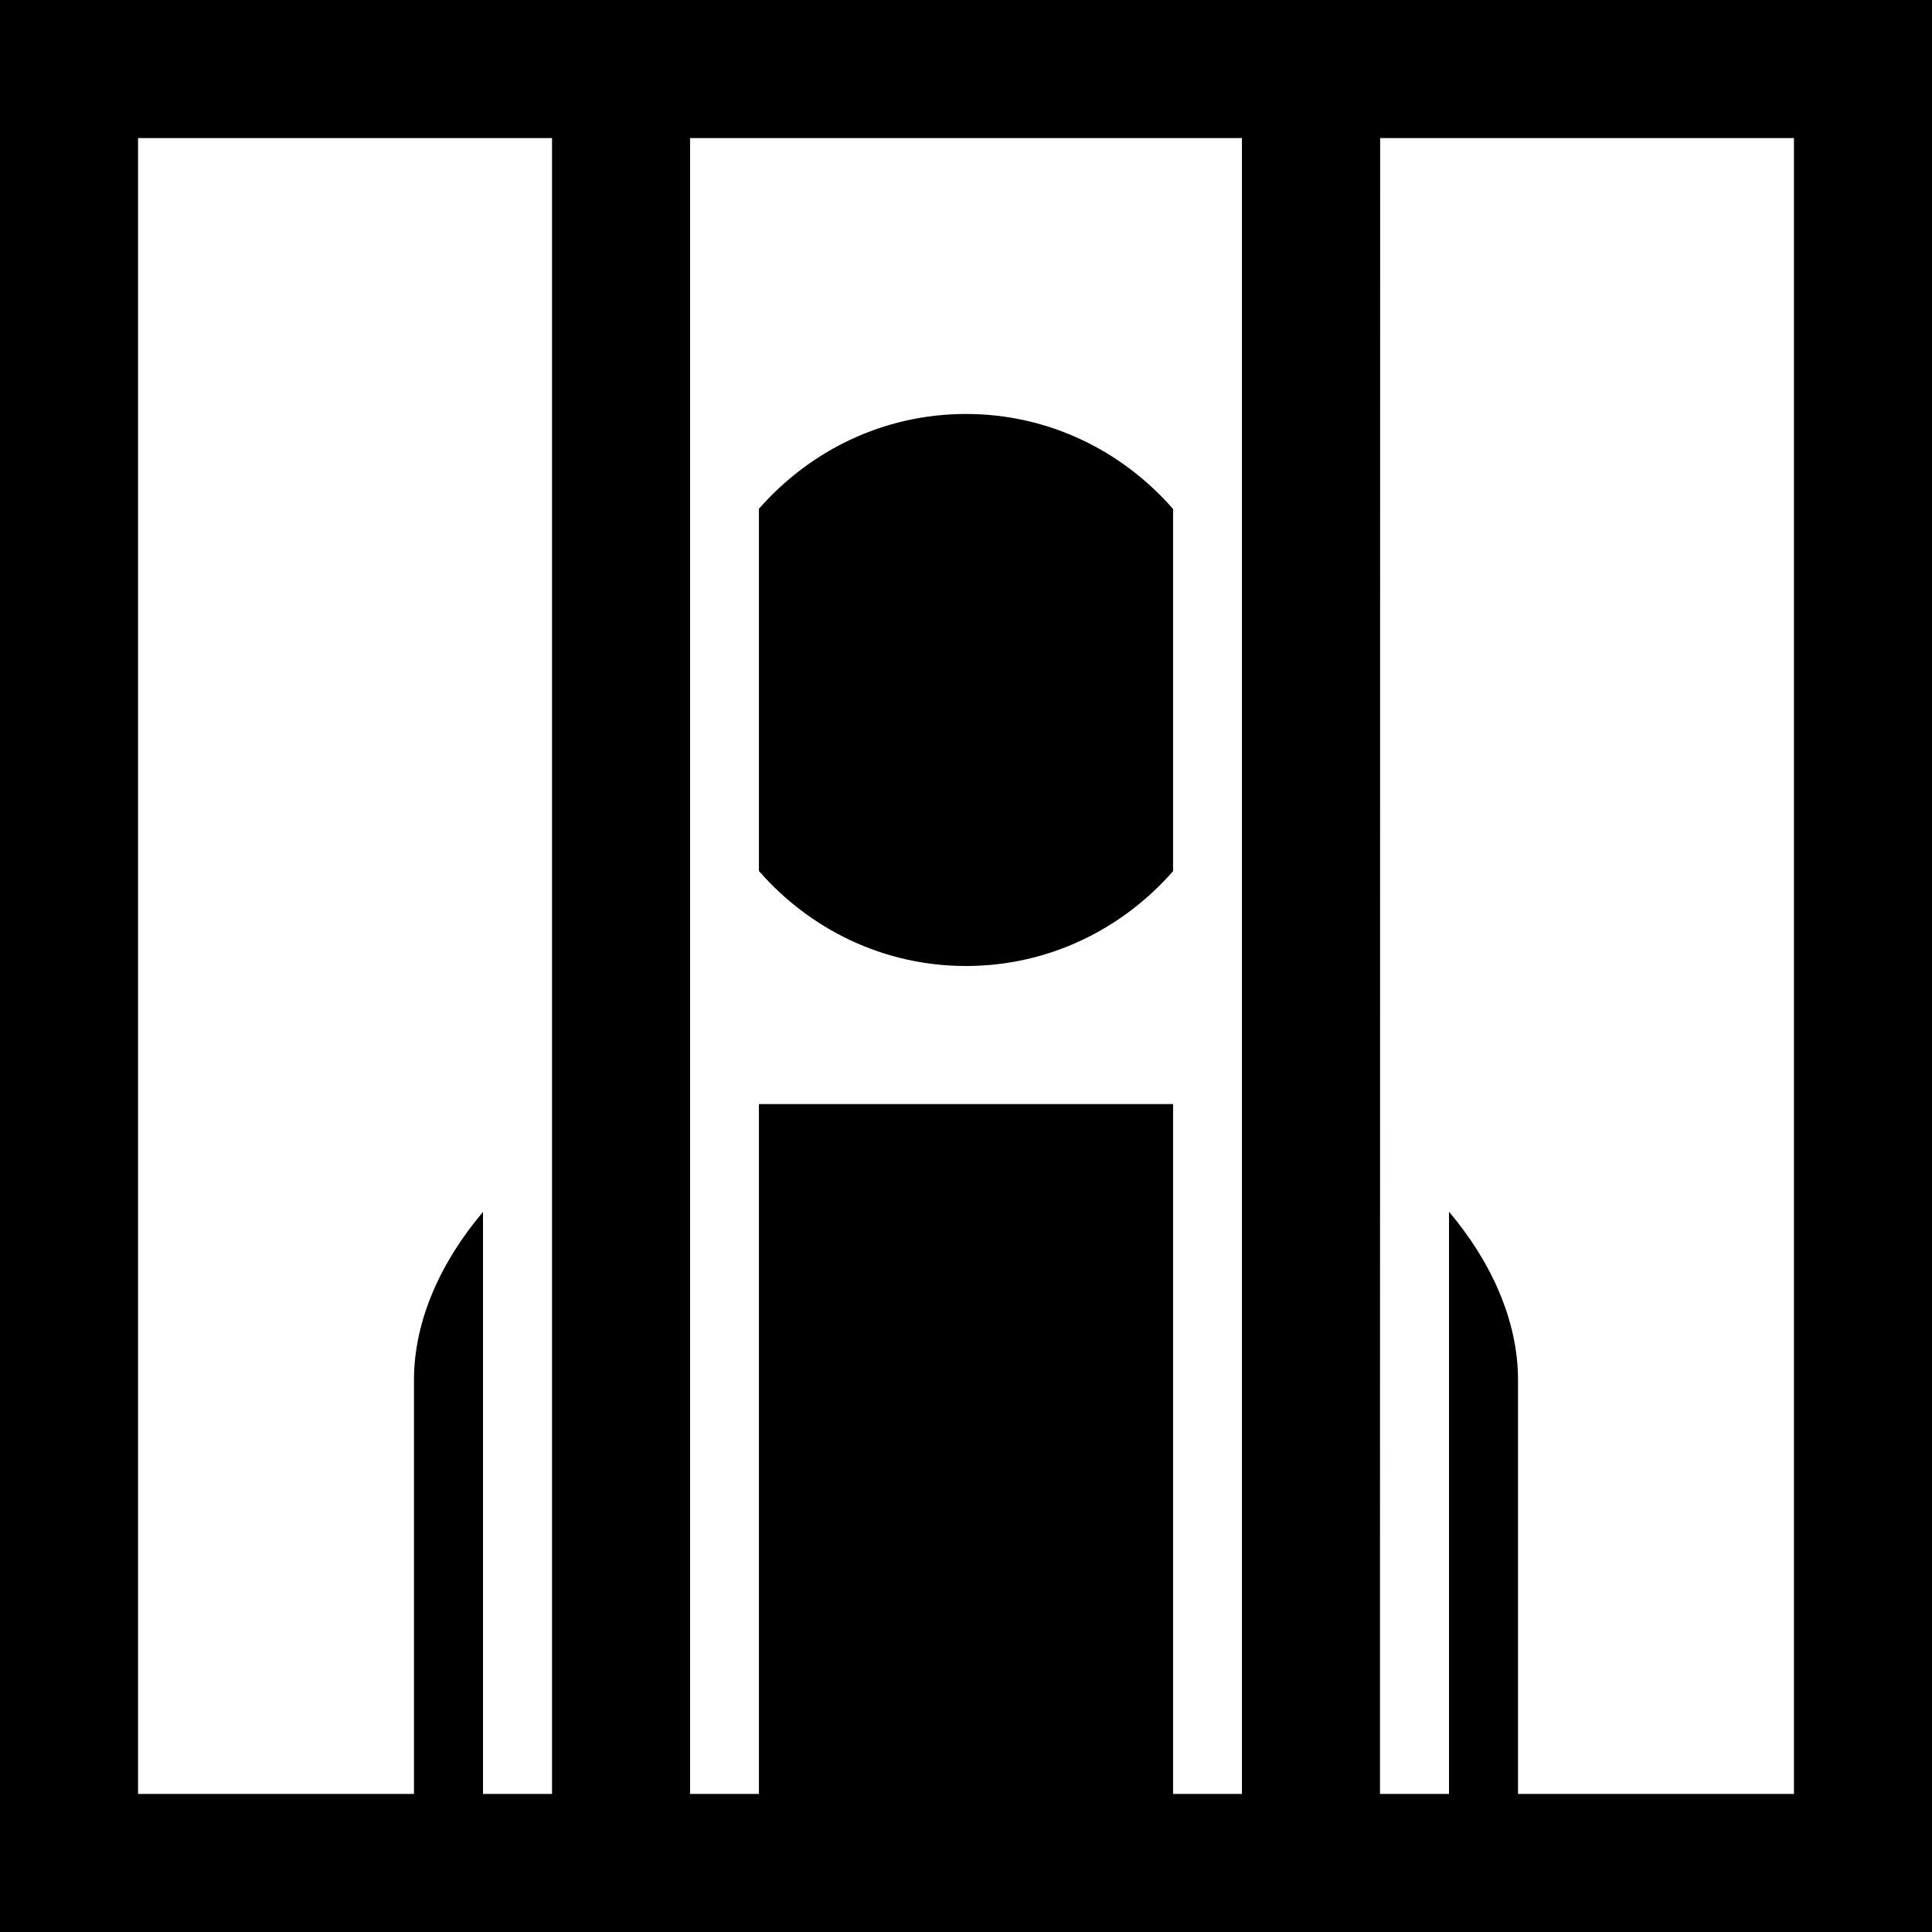 <?xml version="1.0" encoding="UTF-8" standalone="no"?>
<!-- Created with Inkscape (http://www.inkscape.org/) -->

<svg
   version="1.1"
   width="11"
   height="11"
   viewBox="0 0 11 11"
   id="svg4"
   xmlns="http://www.w3.org/2000/svg"
   xmlns:svg="http://www.w3.org/2000/svg">
  <defs
     id="defs8" />
  <rect
     width="14"
     height="14"
     x="0"
     y="0"
     id="canvas"
     style="visibility:hidden;fill:none;stroke:none" />
  <path
     d="M 0,0 V 11 H 11 V 0 Z M 0.786,0.786 H 3.143 V 10.214 H 2.75 V 6.9 C 2.515,7.178 2.357,7.513 2.357,7.857 V 10.214 H 0.786 Z m 3.143,0 H 7.071 V 10.214 H 6.679 V 6.286 H 4.321 V 10.214 H 3.929 Z m 3.929,0 H 10.214 V 10.214 H 8.643 V 7.857 c 0,-0.344 -0.158,-0.68 -0.393,-0.958 V 10.214 H 7.857 Z M 5.5,2.357 c -0.472,0 -0.891,0.211 -1.179,0.54 v 2.062 C 4.609,5.289 5.028,5.5 5.5,5.5 5.972,5.5 6.391,5.289 6.679,4.96 v -2.062 C 6.391,2.568 5.972,2.357 5.5,2.357 Z"
     id="prison"
     style="stroke-width:0.786" />
</svg>
